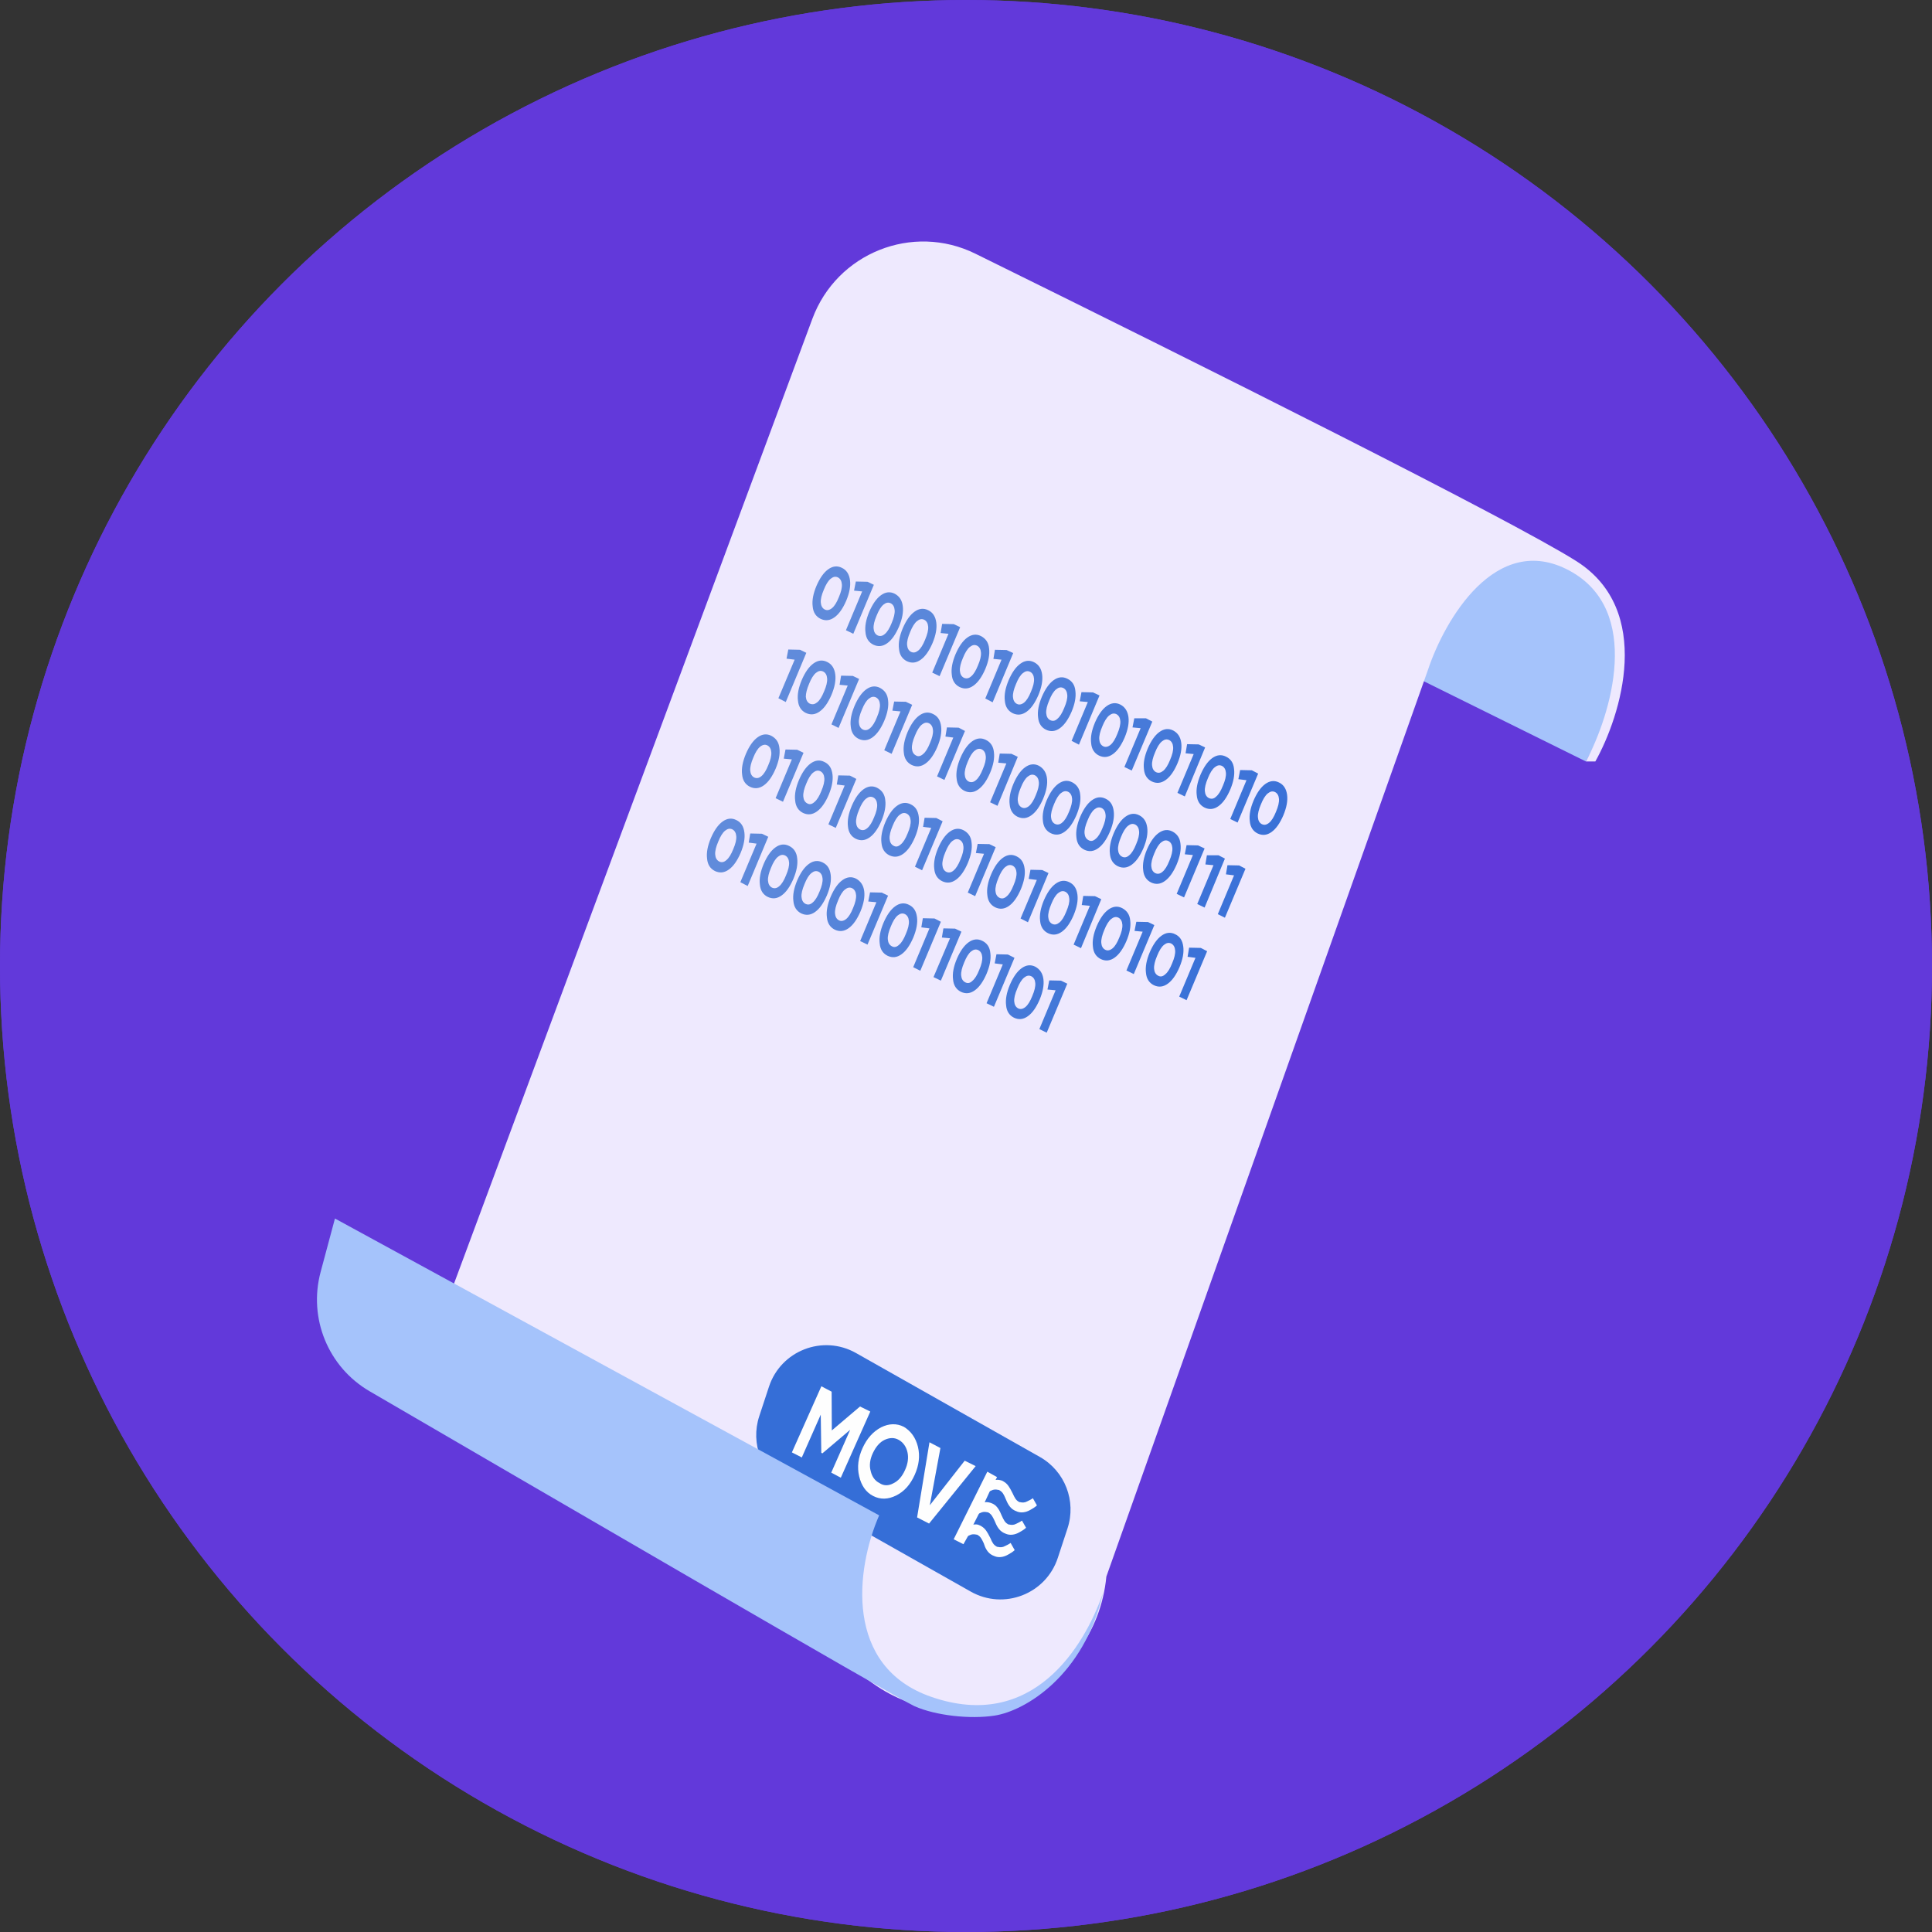 <svg width="128" height="128" viewBox="0 0 128 128" fill="none" xmlns="http://www.w3.org/2000/svg">
<rect x="0" y="0" width="128" height="128" fill="#333333" stroke="none"/>
<circle cx="64" cy="64" r="64" fill="#6239DA"/>
<circle cx="64" cy="64" r="64" fill="#6239DA"/>
<mask id="mask0" mask-type="alpha" maskUnits="userSpaceOnUse" x="0" y="0" width="128" height="128">
<circle cx="64" cy="64" r="64" fill="#6239DA"/>
<circle cx="64" cy="64" r="64" fill="#6239DA"/>
</mask>
<g mask="url(#mask0)">
<path d="M89.93 42.956L105.07 50.448C106.267 48.367 108.285 43.425 106.787 40.303C105.289 37.181 102 36.193 100.544 36.089L89.93 42.956Z" fill="#A5C3FB"/>
<path d="M103.978 37.806C99.108 35.184 95.706 41.084 94.613 44.362L73.299 104.453C72.576 111.999 63.944 115.92 57.786 111.499L53.408 108.355L28.435 89.469L53.822 21.119C55.439 16.765 60.456 14.755 64.622 16.808C79.354 24.066 100.165 34.467 104.446 37.182C109.566 40.429 107.412 47.38 105.695 50.449H105.071C106.735 47.328 108.848 40.429 103.978 37.806Z" fill="#EEE9FE"/>
<path d="M50.946 91.874C51.734 89.477 54.517 88.4 56.714 89.642L68.894 96.527C70.555 97.466 71.322 99.447 70.725 101.26L70.082 103.215C69.293 105.612 66.51 106.689 64.314 105.447L52.133 98.562C50.472 97.623 49.706 95.642 50.302 93.829L50.946 91.874Z" fill="#356ED7"/>
<path d="M61.68 112.414C68.391 114.756 71.825 109.137 73.074 105.547C71.825 111.01 67.923 113.351 65.894 113.663C64.271 113.913 61.992 113.663 60.587 113.039C59.483 112.548 34.932 98.26 24.487 92.174C21.743 90.575 20.42 87.343 21.241 84.276L22.191 80.73L58.246 100.396C56.685 103.986 55.932 110.41 61.68 112.414Z" fill="#A5C3FB"/>
<path d="M55.706 97.901L57.659 93.519L56.979 93.184L55.11 94.77L55.098 92.203L54.418 91.844L52.465 96.225L53.122 96.56L54.377 93.722L54.413 96.245L54.481 96.292L56.326 94.728L55.072 97.566L55.706 97.901Z" fill="#FEFEFE"/>
<path d="M65.961 98.048L66.059 97.863L65.412 97.504L63.184 101.98L63.831 102.307L64.125 101.783C64.147 101.762 64.17 101.741 64.192 101.73C64.201 101.726 64.211 101.723 64.22 101.723C64.378 101.633 64.534 101.637 64.689 101.672C64.721 101.672 64.752 101.673 64.782 101.705C64.968 101.803 65.057 101.993 65.176 102.245C65.263 102.528 65.411 102.875 65.75 103.039C65.757 103.043 65.763 103.046 65.768 103.048C65.774 103.051 65.779 103.053 65.784 103.055C65.799 103.062 65.814 103.067 65.828 103.072C65.851 103.081 65.874 103.089 65.905 103.105C66.152 103.205 66.465 103.181 66.782 103.001C66.94 102.911 67.098 102.821 67.226 102.699L66.956 102.224C66.829 102.315 66.703 102.375 66.576 102.434C66.418 102.524 66.262 102.52 66.107 102.486C66.076 102.485 66.044 102.484 66.014 102.452C65.829 102.354 65.739 102.196 65.621 101.912C65.603 101.879 65.586 101.845 65.568 101.811C65.435 101.549 65.287 101.262 65.015 101.117C64.984 101.085 64.953 101.085 64.891 101.052C64.768 100.987 64.643 100.984 64.486 101.011L64.847 100.302C64.878 100.271 64.91 100.241 64.942 100.241C65.1 100.151 65.256 100.155 65.411 100.19C65.442 100.191 65.474 100.191 65.504 100.223C65.689 100.321 65.778 100.511 65.897 100.763C66.016 101.047 66.164 101.394 66.503 101.558C66.517 101.566 66.53 101.571 66.542 101.576C66.553 101.581 66.563 101.585 66.573 101.588C66.599 101.598 66.624 101.606 66.658 101.624C66.905 101.724 67.218 101.7 67.534 101.52C67.693 101.43 67.851 101.34 67.979 101.218L67.709 100.743C67.582 100.834 67.456 100.893 67.329 100.953C67.171 101.043 67.015 101.039 66.86 101.004C66.828 101.004 66.797 101.003 66.767 100.971C66.582 100.873 66.492 100.684 66.374 100.431C66.255 100.147 66.107 99.8 65.799 99.637C65.768 99.621 65.745 99.612 65.722 99.604C65.698 99.596 65.675 99.587 65.644 99.571C65.52 99.537 65.396 99.502 65.239 99.53L65.568 98.82C65.6 98.789 65.632 98.759 65.663 98.759C65.821 98.669 65.977 98.673 66.133 98.708C66.164 98.709 66.195 98.709 66.226 98.741C66.411 98.839 66.501 98.998 66.619 99.281C66.737 99.565 66.885 99.912 67.225 100.076C67.256 100.093 67.279 100.101 67.302 100.109C67.309 100.112 67.317 100.115 67.325 100.117C67.332 100.12 67.339 100.123 67.347 100.126C67.357 100.131 67.368 100.136 67.379 100.142C67.627 100.242 67.94 100.218 68.256 100.038C68.414 99.948 68.573 99.858 68.7 99.736L68.43 99.261C68.303 99.352 68.177 99.412 68.051 99.471C67.893 99.561 67.737 99.557 67.581 99.522C67.55 99.522 67.519 99.521 67.488 99.489C67.303 99.391 67.214 99.202 67.095 98.949C67.085 98.93 67.075 98.911 67.066 98.892L67.043 98.848C66.909 98.586 66.762 98.299 66.489 98.154C66.47 98.135 66.451 98.127 66.425 98.116C66.409 98.109 66.389 98.101 66.366 98.089C66.242 98.055 66.118 98.021 65.961 98.048Z" fill="#FEFEFE"/>
<path d="M64.64 97.134L61.553 100.94L60.76 100.533L61.58 95.554L62.305 95.937L61.603 99.727L63.914 96.774L64.64 97.134Z" fill="#FEFEFE"/>
<path fill-rule="evenodd" clip-rule="evenodd" d="M60.592 97.733C60.881 97.097 60.964 96.48 60.817 95.858C60.669 95.259 60.358 94.817 59.883 94.531C59.407 94.291 58.902 94.303 58.369 94.567C57.836 94.853 57.436 95.303 57.147 95.938C56.858 96.573 56.776 97.191 56.923 97.813C57.069 98.435 57.381 98.877 57.857 99.117C58.333 99.357 58.837 99.345 59.37 99.081C59.904 98.818 60.303 98.368 60.592 97.733ZM59.958 97.398C59.765 97.829 59.506 98.122 59.182 98.275C58.857 98.451 58.536 98.444 58.266 98.255C57.971 98.111 57.77 97.831 57.687 97.463C57.58 97.094 57.635 96.682 57.828 96.274C58.02 95.865 58.279 95.55 58.603 95.397C58.928 95.244 59.249 95.228 59.543 95.395C59.837 95.562 60.038 95.841 60.121 96.21C60.205 96.578 60.15 96.99 59.958 97.398Z" fill="#FEFEFE"/>
<path d="M57.895 38.745L56.533 41.99L56.045 41.755L57.121 39.183L56.583 39.132L56.701 38.527L57.474 38.544L57.895 38.745Z" fill="url(#paint0_linear)"/>
<path d="M56.314 38.443C56.364 38.83 56.28 39.283 56.062 39.805C55.843 40.309 55.591 40.679 55.288 40.897C54.985 41.116 54.683 41.15 54.363 40.998C54.06 40.847 53.875 40.578 53.842 40.175C53.791 39.788 53.875 39.334 54.094 38.813C54.313 38.309 54.565 37.939 54.868 37.72C55.17 37.502 55.473 37.468 55.776 37.619C56.095 37.77 56.264 38.056 56.314 38.443ZM55.12 40.292C55.288 40.158 55.44 39.906 55.574 39.569C55.725 39.216 55.793 38.947 55.776 38.712C55.759 38.493 55.675 38.342 55.524 38.258C55.355 38.174 55.204 38.208 55.036 38.342C54.868 38.477 54.716 38.729 54.582 39.065C54.43 39.418 54.363 39.704 54.38 39.922C54.397 40.141 54.481 40.292 54.632 40.376C54.784 40.46 54.952 40.427 55.12 40.292Z" fill="url(#paint1_linear)"/>
<path d="M63.613 41.553L62.251 44.797L61.763 44.562L62.839 41.99L62.318 41.94L62.419 41.334L63.192 41.351L63.613 41.553Z" fill="url(#paint2_linear)"/>
<path d="M62.032 41.25C62.082 41.637 61.998 42.091 61.78 42.612C61.561 43.116 61.309 43.486 61.006 43.705C60.703 43.923 60.401 43.957 60.081 43.806C59.778 43.654 59.593 43.385 59.56 42.982C59.509 42.595 59.593 42.141 59.812 41.62C60.031 41.116 60.283 40.746 60.586 40.528C60.888 40.309 61.191 40.275 61.494 40.427C61.813 40.578 61.981 40.864 62.032 41.25ZM60.838 43.1C61.006 42.965 61.157 42.713 61.292 42.377C61.443 42.024 61.511 41.738 61.494 41.519C61.477 41.301 61.393 41.15 61.242 41.065C61.073 40.981 60.922 41.015 60.754 41.15C60.586 41.284 60.434 41.536 60.3 41.872C60.148 42.225 60.081 42.511 60.098 42.73C60.115 42.948 60.199 43.1 60.35 43.184C60.518 43.268 60.67 43.234 60.838 43.1Z" fill="url(#paint3_linear)"/>
<path d="M59.812 40.158C59.862 40.544 59.778 40.998 59.56 41.519C59.341 42.024 59.089 42.394 58.786 42.612C58.483 42.831 58.181 42.864 57.861 42.713C57.559 42.562 57.373 42.293 57.34 41.889C57.289 41.503 57.373 41.049 57.592 40.528C57.811 40.023 58.063 39.653 58.366 39.435C58.668 39.216 58.971 39.183 59.274 39.334C59.593 39.502 59.762 39.771 59.812 40.158ZM58.618 42.007C58.786 41.872 58.938 41.62 59.072 41.284C59.223 40.931 59.291 40.645 59.274 40.427C59.257 40.208 59.173 40.057 59.022 39.973C58.853 39.889 58.702 39.922 58.534 40.057C58.366 40.191 58.214 40.444 58.08 40.78C57.928 41.133 57.861 41.419 57.878 41.637C57.895 41.856 57.979 42.007 58.13 42.091C58.298 42.175 58.467 42.141 58.618 42.007Z" fill="url(#paint4_linear)"/>
<path d="M67.128 43.268L65.765 46.529L65.278 46.277L66.354 43.705L65.816 43.654L65.917 43.049L66.69 43.066L67.128 43.268Z" fill="url(#paint5_linear)"/>
<path d="M65.53 42.965C65.58 43.352 65.496 43.806 65.278 44.327C65.059 44.831 64.807 45.201 64.504 45.419C64.201 45.638 63.899 45.672 63.579 45.52C63.276 45.369 63.091 45.1 63.058 44.697C63.007 44.31 63.091 43.856 63.31 43.335C63.529 42.831 63.781 42.461 64.084 42.242C64.386 42.024 64.689 41.99 64.992 42.141C65.311 42.309 65.496 42.578 65.53 42.965ZM64.336 44.814C64.504 44.68 64.655 44.428 64.79 44.091C64.941 43.738 65.009 43.469 64.992 43.234C64.975 43.016 64.891 42.864 64.74 42.78C64.571 42.696 64.42 42.73 64.252 42.864C64.084 42.999 63.932 43.251 63.798 43.587C63.646 43.94 63.579 44.226 63.596 44.444C63.613 44.663 63.697 44.814 63.848 44.898C64.016 44.982 64.185 44.949 64.336 44.814Z" fill="url(#paint6_linear)"/>
<path d="M72.846 46.075L71.483 49.336L70.996 49.084L72.072 46.512L71.534 46.462L71.651 45.856L72.408 45.873L72.846 46.075Z" fill="url(#paint7_linear)"/>
<path d="M71.248 45.789C71.298 46.176 71.214 46.63 70.996 47.151C70.777 47.655 70.525 48.025 70.222 48.244C69.919 48.462 69.617 48.496 69.297 48.344C68.994 48.193 68.809 47.924 68.776 47.521C68.725 47.134 68.809 46.68 69.028 46.159C69.247 45.655 69.499 45.285 69.802 45.066C70.104 44.848 70.407 44.814 70.71 44.965C71.029 45.117 71.214 45.386 71.248 45.789ZM70.054 47.622C70.222 47.487 70.373 47.235 70.508 46.899C70.659 46.546 70.727 46.277 70.71 46.041C70.693 45.823 70.609 45.672 70.457 45.587C70.289 45.504 70.138 45.537 69.97 45.672C69.802 45.806 69.65 46.058 69.516 46.394C69.364 46.748 69.297 47.033 69.314 47.252C69.331 47.47 69.415 47.622 69.566 47.706C69.734 47.79 69.903 47.773 70.054 47.622Z" fill="url(#paint8_linear)"/>
<path d="M69.045 44.697C69.095 45.083 69.011 45.537 68.793 46.058C68.574 46.563 68.322 46.932 68.019 47.151C67.716 47.37 67.413 47.403 67.094 47.252C66.791 47.1 66.606 46.832 66.573 46.428C66.522 46.041 66.606 45.587 66.825 45.066C67.043 44.562 67.296 44.192 67.599 43.974C67.901 43.755 68.204 43.721 68.507 43.873C68.809 44.024 68.994 44.293 69.045 44.697ZM67.851 46.546C68.019 46.411 68.17 46.159 68.305 45.823C68.456 45.47 68.523 45.201 68.507 44.965C68.49 44.747 68.406 44.596 68.254 44.512C68.086 44.428 67.935 44.461 67.767 44.596C67.599 44.73 67.447 44.982 67.313 45.319C67.161 45.672 67.094 45.957 67.111 46.176C67.128 46.395 67.212 46.546 67.363 46.63C67.514 46.714 67.683 46.68 67.851 46.546Z" fill="url(#paint9_linear)"/>
<path d="M76.344 47.807L74.981 51.051L74.494 50.816L75.57 48.244L75.032 48.193L75.15 47.588H75.923L76.344 47.807Z" fill="url(#paint10_linear)"/>
<path d="M74.763 47.504C74.813 47.891 74.729 48.344 74.51 48.866C74.292 49.37 74.04 49.74 73.737 49.958C73.434 50.177 73.132 50.211 72.812 50.059C72.509 49.908 72.324 49.639 72.291 49.236C72.24 48.849 72.324 48.395 72.543 47.874C72.761 47.37 73.014 47 73.317 46.781C73.619 46.563 73.922 46.529 74.225 46.68C74.527 46.832 74.712 47.117 74.763 47.504ZM73.569 49.353C73.737 49.219 73.888 48.967 74.023 48.63C74.174 48.277 74.241 47.992 74.225 47.773C74.208 47.554 74.124 47.403 73.972 47.319C73.804 47.235 73.653 47.269 73.485 47.403C73.317 47.538 73.165 47.79 73.031 48.126C72.879 48.479 72.812 48.765 72.829 48.983C72.846 49.202 72.93 49.353 73.081 49.437C73.232 49.521 73.4 49.488 73.569 49.353Z" fill="url(#paint11_linear)"/>
<path d="M78.261 49.219C78.311 49.605 78.227 50.059 78.008 50.58C77.79 51.085 77.538 51.455 77.235 51.673C76.932 51.892 76.629 51.925 76.31 51.774C76.007 51.623 75.822 51.354 75.789 50.95C75.738 50.564 75.822 50.11 76.041 49.589C76.26 49.084 76.512 48.714 76.814 48.496C77.117 48.277 77.42 48.244 77.723 48.395C78.042 48.563 78.21 48.832 78.261 49.219ZM77.067 51.068C77.235 50.933 77.386 50.681 77.521 50.345C77.672 49.992 77.74 49.723 77.723 49.488C77.706 49.269 77.622 49.118 77.47 49.034C77.302 48.95 77.151 48.983 76.983 49.118C76.814 49.252 76.663 49.505 76.529 49.841C76.377 50.194 76.31 50.48 76.327 50.698C76.344 50.917 76.428 51.068 76.579 51.152C76.747 51.236 76.899 51.202 77.067 51.068Z" fill="url(#paint12_linear)"/>
<path d="M79.842 49.521L78.496 52.766L78.008 52.53L79.085 49.958L78.547 49.908L78.648 49.303L79.421 49.319L79.842 49.521Z" fill="url(#paint13_linear)"/>
<path d="M83.356 51.253L81.994 54.497L81.507 54.262L82.583 51.69L82.045 51.623L82.162 51.017L82.936 51.034L83.356 51.253Z" fill="url(#paint14_linear)"/>
<path d="M81.759 50.95C81.809 51.337 81.725 51.791 81.507 52.312C81.288 52.816 81.036 53.186 80.733 53.405C80.43 53.623 80.127 53.657 79.808 53.505C79.505 53.354 79.32 53.085 79.287 52.682C79.236 52.295 79.32 51.841 79.539 51.32C79.758 50.816 80.01 50.446 80.312 50.227C80.615 50.009 80.918 49.975 81.221 50.127C81.54 50.278 81.725 50.547 81.759 50.95ZM80.565 52.783C80.733 52.648 80.884 52.396 81.019 52.06C81.17 51.707 81.237 51.438 81.221 51.202C81.204 50.984 81.12 50.833 80.968 50.748C80.8 50.664 80.649 50.698 80.481 50.833C80.312 50.967 80.161 51.219 80.027 51.555C79.875 51.908 79.808 52.194 79.825 52.413C79.842 52.631 79.926 52.783 80.077 52.867C80.245 52.951 80.413 52.934 80.565 52.783Z" fill="url(#paint15_linear)"/>
<path d="M85.274 52.665C85.324 53.052 85.24 53.505 85.021 54.027C84.803 54.531 84.55 54.901 84.248 55.119C83.945 55.338 83.642 55.371 83.323 55.22C83.02 55.069 82.835 54.8 82.802 54.397C82.751 54.01 82.835 53.556 83.054 53.035C83.272 52.531 83.525 52.161 83.827 51.942C84.13 51.724 84.433 51.69 84.736 51.841C85.055 51.992 85.223 52.278 85.274 52.665ZM84.08 54.514C84.248 54.38 84.399 54.127 84.534 53.791C84.685 53.438 84.752 53.153 84.736 52.934C84.719 52.715 84.635 52.564 84.483 52.48C84.315 52.396 84.164 52.43 83.996 52.564C83.827 52.699 83.676 52.951 83.541 53.287C83.39 53.64 83.323 53.926 83.34 54.144C83.356 54.363 83.441 54.514 83.592 54.598C83.76 54.682 83.912 54.649 84.08 54.514Z" fill="url(#paint16_linear)"/>
<path d="M53.421 43.251L52.059 46.512L51.571 46.26L52.648 43.705L52.11 43.638L52.227 43.032L53.001 43.049L53.421 43.251Z" fill="url(#paint17_linear)"/>
<path d="M56.919 44.982L55.557 48.227L55.086 47.992L56.163 45.419L55.624 45.369L55.725 44.764L56.499 44.781L56.919 44.982Z" fill="url(#paint18_linear)"/>
<path d="M55.339 44.68C55.389 45.066 55.305 45.52 55.086 46.041C54.868 46.546 54.615 46.916 54.313 47.134C54.01 47.353 53.707 47.386 53.388 47.235C53.085 47.084 52.9 46.815 52.866 46.411C52.816 46.025 52.9 45.571 53.119 45.05C53.337 44.545 53.59 44.175 53.892 43.957C54.195 43.738 54.498 43.705 54.8 43.856C55.12 44.007 55.288 44.293 55.339 44.68ZM54.145 46.529C54.313 46.394 54.464 46.142 54.599 45.806C54.75 45.453 54.817 45.184 54.8 44.949C54.784 44.73 54.7 44.579 54.548 44.495C54.38 44.411 54.229 44.444 54.06 44.579C53.892 44.713 53.741 44.965 53.606 45.302C53.455 45.655 53.388 45.941 53.388 46.159C53.405 46.378 53.489 46.529 53.64 46.613C53.825 46.697 53.976 46.663 54.145 46.529Z" fill="url(#paint19_linear)"/>
<path d="M60.434 46.697L59.072 49.942L58.584 49.706L59.661 47.134L59.123 47.084L59.24 46.479L60.014 46.495L60.434 46.697Z" fill="url(#paint20_linear)"/>
<path d="M58.837 46.395C58.887 46.781 58.803 47.235 58.584 47.756C58.366 48.261 58.114 48.63 57.811 48.849C57.508 49.067 57.205 49.101 56.886 48.95C56.583 48.798 56.398 48.529 56.364 48.126C56.314 47.739 56.398 47.285 56.617 46.764C56.835 46.26 57.088 45.89 57.39 45.672C57.693 45.453 57.996 45.419 58.298 45.571C58.618 45.739 58.803 46.008 58.837 46.395ZM57.643 48.244C57.811 48.109 57.962 47.857 58.097 47.521C58.248 47.168 58.315 46.882 58.298 46.663C58.282 46.445 58.197 46.294 58.046 46.209C57.878 46.126 57.727 46.159 57.559 46.294C57.39 46.428 57.239 46.68 57.104 47.017C56.953 47.37 56.886 47.655 56.903 47.874C56.919 48.092 57.004 48.244 57.155 48.328C57.323 48.412 57.491 48.378 57.643 48.244Z" fill="url(#paint21_linear)"/>
<path d="M63.932 48.429L62.57 51.673L62.082 51.438L63.159 48.866L62.637 48.798L62.738 48.193L63.512 48.21L63.932 48.429Z" fill="url(#paint22_linear)"/>
<path d="M62.352 48.126C62.402 48.513 62.318 48.967 62.099 49.488C61.881 49.992 61.628 50.362 61.326 50.58C61.023 50.799 60.72 50.833 60.401 50.681C60.098 50.53 59.913 50.261 59.879 49.858C59.829 49.471 59.913 49.017 60.132 48.496C60.35 47.992 60.602 47.622 60.905 47.403C61.208 47.185 61.511 47.151 61.813 47.302C62.133 47.454 62.301 47.723 62.352 48.126ZM61.157 49.958C61.326 49.824 61.477 49.572 61.611 49.236C61.763 48.883 61.83 48.614 61.813 48.378C61.797 48.16 61.712 48.008 61.561 47.924C61.393 47.84 61.242 47.874 61.073 48.008C60.905 48.143 60.754 48.395 60.619 48.731C60.468 49.084 60.401 49.37 60.417 49.589C60.434 49.807 60.518 49.958 60.67 50.042C60.821 50.143 60.989 50.11 61.157 49.958Z" fill="url(#paint23_linear)"/>
<path d="M67.43 50.143L66.085 53.388L65.597 53.153L66.674 50.58L66.135 50.53L66.236 49.925L67.01 49.942L67.43 50.143Z" fill="url(#paint24_linear)"/>
<path d="M65.85 49.841C65.9 50.227 65.816 50.681 65.597 51.202C65.379 51.707 65.126 52.077 64.824 52.295C64.521 52.514 64.218 52.547 63.899 52.396C63.596 52.245 63.411 51.976 63.377 51.572C63.327 51.185 63.411 50.732 63.63 50.211C63.848 49.706 64.1 49.336 64.403 49.118C64.706 48.899 65.009 48.866 65.311 49.017C65.631 49.168 65.816 49.454 65.85 49.841ZM64.656 51.69C64.824 51.555 64.975 51.303 65.109 50.967C65.261 50.614 65.328 50.345 65.311 50.11C65.294 49.891 65.21 49.74 65.059 49.656C64.891 49.572 64.74 49.605 64.571 49.74C64.403 49.874 64.252 50.126 64.117 50.463C63.966 50.816 63.899 51.102 63.916 51.32C63.932 51.539 64.016 51.69 64.168 51.774C64.336 51.858 64.504 51.824 64.656 51.69Z" fill="url(#paint25_linear)"/>
<path d="M71.567 52.648C71.618 53.035 71.534 53.489 71.315 54.01C71.097 54.514 70.844 54.884 70.542 55.102C70.239 55.321 69.936 55.355 69.617 55.203C69.314 55.052 69.129 54.783 69.095 54.38C69.045 53.993 69.129 53.539 69.347 53.018C69.566 52.514 69.818 52.144 70.121 51.925C70.424 51.707 70.727 51.673 71.029 51.824C71.349 51.992 71.534 52.261 71.567 52.648ZM70.373 54.497C70.542 54.363 70.693 54.111 70.828 53.774C70.979 53.421 71.046 53.136 71.029 52.917C71.013 52.699 70.928 52.547 70.777 52.463C70.609 52.379 70.457 52.413 70.289 52.547C70.121 52.682 69.97 52.934 69.835 53.27C69.684 53.623 69.617 53.909 69.633 54.127C69.65 54.346 69.734 54.497 69.886 54.581C70.054 54.665 70.222 54.632 70.373 54.497Z" fill="url(#paint26_linear)"/>
<path d="M73.787 53.741C73.838 54.127 73.754 54.581 73.535 55.102C73.317 55.607 73.064 55.977 72.761 56.195C72.459 56.414 72.156 56.447 71.837 56.296C71.534 56.145 71.349 55.876 71.315 55.472C71.265 55.086 71.349 54.632 71.567 54.111C71.786 53.606 72.038 53.236 72.341 53.018C72.644 52.799 72.947 52.766 73.249 52.917C73.569 53.068 73.737 53.337 73.787 53.741ZM72.593 55.573C72.761 55.439 72.913 55.186 73.047 54.85C73.199 54.497 73.266 54.211 73.249 53.993C73.232 53.774 73.148 53.623 72.997 53.539C72.829 53.455 72.677 53.489 72.509 53.623C72.341 53.758 72.19 54.01 72.055 54.346C71.904 54.699 71.837 54.985 71.853 55.203C71.87 55.422 71.954 55.573 72.106 55.657C72.274 55.758 72.425 55.724 72.593 55.573Z" fill="url(#paint27_linear)"/>
<path d="M76.007 54.834C76.058 55.22 75.974 55.674 75.755 56.195C75.536 56.7 75.284 57.069 74.981 57.288C74.679 57.506 74.376 57.54 74.056 57.389C73.754 57.237 73.569 56.968 73.535 56.565C73.485 56.178 73.569 55.724 73.787 55.203C74.006 54.699 74.258 54.329 74.561 54.111C74.864 53.892 75.166 53.858 75.469 54.01C75.772 54.161 75.957 54.43 76.007 54.834ZM74.813 56.666C74.981 56.531 75.133 56.279 75.267 55.943C75.419 55.59 75.486 55.304 75.469 55.086C75.452 54.867 75.368 54.716 75.217 54.632C75.049 54.548 74.897 54.581 74.729 54.716C74.561 54.85 74.41 55.102 74.275 55.439C74.124 55.792 74.056 56.078 74.073 56.296C74.09 56.515 74.174 56.666 74.326 56.75C74.477 56.834 74.645 56.817 74.813 56.666Z" fill="url(#paint28_linear)"/>
<path d="M69.364 51.555C69.415 51.942 69.331 52.396 69.112 52.917C68.894 53.421 68.641 53.791 68.338 54.01C68.036 54.228 67.733 54.262 67.413 54.111C67.111 53.959 66.926 53.69 66.892 53.287C66.842 52.9 66.926 52.446 67.144 51.925C67.363 51.421 67.615 51.051 67.918 50.833C68.221 50.614 68.523 50.58 68.826 50.732C69.129 50.9 69.314 51.169 69.364 51.555ZM68.17 53.405C68.338 53.27 68.49 53.018 68.624 52.682C68.776 52.329 68.843 52.043 68.826 51.824C68.809 51.606 68.725 51.455 68.574 51.37C68.406 51.286 68.254 51.32 68.086 51.455C67.918 51.589 67.767 51.841 67.632 52.177C67.481 52.53 67.413 52.816 67.43 53.035C67.447 53.253 67.531 53.405 67.683 53.489C67.834 53.573 68.002 53.539 68.17 53.405Z" fill="url(#paint29_linear)"/>
<path d="M79.808 56.212L78.446 59.456L77.958 59.221L79.034 56.649L78.496 56.599L78.614 55.993L79.371 56.01L79.808 56.212Z" fill="url(#paint30_linear)"/>
<path d="M78.21 55.91C78.261 56.296 78.177 56.75 77.958 57.271C77.74 57.776 77.487 58.145 77.184 58.364C76.882 58.582 76.579 58.616 76.26 58.465C75.957 58.313 75.772 58.044 75.738 57.641C75.688 57.254 75.772 56.8 75.99 56.279C76.209 55.775 76.461 55.405 76.764 55.187C77.067 54.968 77.37 54.934 77.672 55.086C77.992 55.254 78.177 55.523 78.21 55.91ZM77.016 57.759C77.184 57.624 77.336 57.372 77.47 57.036C77.622 56.683 77.689 56.397 77.672 56.178C77.655 55.96 77.571 55.809 77.42 55.725C77.252 55.641 77.1 55.674 76.932 55.809C76.764 55.943 76.613 56.195 76.478 56.532C76.327 56.885 76.26 57.17 76.276 57.389C76.293 57.607 76.377 57.759 76.529 57.843C76.697 57.927 76.865 57.893 77.016 57.759Z" fill="url(#paint31_linear)"/>
<path d="M81.153 56.885L79.808 60.129L79.32 59.894L80.397 57.322L79.859 57.271L79.959 56.666H80.733L81.153 56.885Z" fill="url(#paint32_linear)"/>
<path d="M82.516 57.557L81.153 60.801L80.683 60.566L81.759 57.994L81.221 57.927L81.322 57.322L82.095 57.338L82.516 57.557Z" fill="url(#paint33_linear)"/>
<path d="M51.639 49.572C51.689 49.958 51.605 50.412 51.386 50.933C51.168 51.438 50.916 51.808 50.613 52.026C50.31 52.245 50.007 52.278 49.688 52.127C49.385 51.976 49.2 51.707 49.166 51.303C49.116 50.917 49.2 50.463 49.419 49.942C49.637 49.437 49.89 49.067 50.192 48.849C50.495 48.63 50.798 48.597 51.101 48.748C51.42 48.916 51.605 49.185 51.639 49.572ZM50.445 51.421C50.613 51.286 50.764 51.034 50.899 50.698C51.05 50.345 51.117 50.076 51.101 49.841C51.084 49.622 51 49.471 50.848 49.387C50.697 49.303 50.529 49.336 50.361 49.471C50.192 49.605 50.041 49.858 49.907 50.194C49.755 50.547 49.688 50.833 49.705 51.051C49.721 51.27 49.806 51.421 49.957 51.505C50.125 51.589 50.293 51.555 50.445 51.421Z" fill="url(#paint34_linear)"/>
<path d="M53.236 49.874L51.874 53.119L51.386 52.883L52.463 50.312L51.925 50.261L52.042 49.656L52.816 49.673L53.236 49.874Z" fill="url(#paint35_linear)"/>
<path d="M55.154 51.303C55.204 51.69 55.12 52.144 54.901 52.665C54.683 53.169 54.43 53.539 54.128 53.758C53.825 53.976 53.522 54.01 53.203 53.859C52.9 53.707 52.715 53.438 52.681 53.035C52.631 52.648 52.715 52.194 52.934 51.673C53.152 51.169 53.405 50.799 53.707 50.581C54.01 50.362 54.313 50.328 54.615 50.48C54.935 50.631 55.103 50.9 55.154 51.303ZM53.959 53.136C54.128 53.001 54.279 52.749 54.414 52.413C54.565 52.06 54.632 51.774 54.615 51.556C54.599 51.337 54.514 51.186 54.363 51.102C54.195 51.017 54.044 51.051 53.875 51.186C53.707 51.32 53.556 51.572 53.421 51.908C53.27 52.261 53.203 52.547 53.22 52.766C53.236 52.984 53.321 53.136 53.472 53.22C53.64 53.321 53.791 53.287 53.959 53.136Z" fill="url(#paint36_linear)"/>
<path d="M56.734 51.606L55.372 54.85L54.885 54.615L55.961 52.043L55.44 51.976L55.54 51.371L56.314 51.387L56.734 51.606Z" fill="url(#paint37_linear)"/>
<path d="M60.871 54.111C60.922 54.497 60.838 54.951 60.619 55.472C60.401 55.977 60.148 56.346 59.846 56.565C59.543 56.783 59.24 56.817 58.921 56.666C58.618 56.515 58.433 56.246 58.399 55.842C58.349 55.456 58.433 55.002 58.652 54.48C58.87 53.976 59.123 53.606 59.425 53.388C59.728 53.169 60.031 53.136 60.333 53.287C60.653 53.438 60.821 53.707 60.871 54.111ZM59.678 55.943C59.846 55.809 59.997 55.556 60.132 55.22C60.283 54.867 60.35 54.598 60.333 54.363C60.316 54.144 60.233 53.993 60.081 53.909C59.913 53.825 59.762 53.858 59.593 53.993C59.425 54.127 59.274 54.38 59.139 54.716C58.988 55.069 58.921 55.355 58.938 55.573C58.954 55.792 59.038 55.943 59.19 56.027C59.358 56.128 59.509 56.094 59.678 55.943Z" fill="url(#paint38_linear)"/>
<path d="M62.452 54.413L61.09 57.658L60.619 57.422L61.696 54.85L61.157 54.783L61.258 54.178L62.032 54.195L62.452 54.413Z" fill="url(#paint39_linear)"/>
<path d="M58.652 53.018C58.702 53.405 58.618 53.858 58.399 54.38C58.181 54.884 57.928 55.254 57.626 55.472C57.323 55.691 57.02 55.724 56.701 55.573C56.398 55.422 56.213 55.153 56.179 54.749C56.129 54.363 56.213 53.909 56.432 53.388C56.65 52.883 56.903 52.514 57.205 52.295C57.508 52.077 57.811 52.043 58.113 52.194C58.433 52.362 58.618 52.631 58.652 53.018ZM57.458 54.867C57.626 54.733 57.777 54.48 57.912 54.144C58.063 53.791 58.13 53.522 58.113 53.287C58.097 53.068 58.013 52.917 57.861 52.833C57.693 52.749 57.542 52.783 57.373 52.917C57.205 53.051 57.054 53.304 56.919 53.64C56.768 53.993 56.701 54.279 56.718 54.497C56.734 54.716 56.819 54.867 56.97 54.951C57.138 55.035 57.306 55.002 57.458 54.867Z" fill="url(#paint40_linear)"/>
<path d="M65.967 56.128L64.605 59.373L64.117 59.137L65.194 56.565L64.656 56.515L64.773 55.91L65.547 55.926L65.967 56.128Z" fill="url(#paint41_linear)"/>
<path d="M64.37 55.825C64.42 56.212 64.336 56.666 64.117 57.187C63.899 57.691 63.646 58.061 63.344 58.28C63.041 58.498 62.738 58.532 62.419 58.381C62.116 58.229 61.931 57.96 61.897 57.557C61.847 57.17 61.931 56.716 62.15 56.195C62.368 55.691 62.62 55.321 62.923 55.102C63.226 54.884 63.529 54.85 63.831 55.002C64.151 55.17 64.336 55.439 64.37 55.825ZM63.175 57.675C63.344 57.54 63.495 57.288 63.63 56.952C63.781 56.599 63.848 56.33 63.831 56.094C63.815 55.876 63.73 55.724 63.579 55.64C63.411 55.556 63.26 55.59 63.091 55.724C62.923 55.859 62.772 56.111 62.637 56.447C62.486 56.8 62.419 57.086 62.435 57.305C62.452 57.523 62.536 57.675 62.688 57.759C62.856 57.843 63.024 57.809 63.175 57.675Z" fill="url(#paint42_linear)"/>
<path d="M69.465 57.843L68.103 61.104L67.615 60.852L68.692 58.297L68.153 58.229L68.271 57.624L69.045 57.641L69.465 57.843Z" fill="url(#paint43_linear)"/>
<path d="M67.884 57.557C67.935 57.944 67.851 58.398 67.632 58.919C67.413 59.423 67.161 59.793 66.859 60.011C66.556 60.23 66.253 60.264 65.934 60.112C65.631 59.961 65.446 59.692 65.412 59.288C65.362 58.902 65.446 58.448 65.665 57.927C65.883 57.422 66.135 57.053 66.438 56.834C66.741 56.615 67.043 56.582 67.346 56.733C67.666 56.885 67.834 57.154 67.884 57.557ZM66.69 59.389C66.859 59.255 67.01 59.003 67.144 58.666C67.296 58.313 67.363 58.028 67.346 57.809C67.329 57.591 67.245 57.439 67.094 57.355C66.926 57.271 66.775 57.305 66.606 57.439C66.438 57.574 66.287 57.826 66.152 58.162C66.001 58.515 65.934 58.801 65.95 59.02C65.967 59.238 66.051 59.389 66.203 59.473C66.354 59.557 66.522 59.541 66.69 59.389Z" fill="url(#paint44_linear)"/>
<path d="M72.963 59.574L71.618 62.819L71.13 62.583L72.207 60.011L71.668 59.961L71.769 59.356L72.543 59.373L72.963 59.574Z" fill="url(#paint45_linear)"/>
<path d="M71.382 59.272C71.433 59.658 71.349 60.112 71.13 60.633C70.912 61.138 70.659 61.508 70.357 61.726C70.054 61.945 69.751 61.978 69.432 61.827C69.129 61.676 68.944 61.407 68.91 61.003C68.86 60.617 68.944 60.163 69.162 59.642C69.381 59.137 69.633 58.767 69.936 58.549C70.239 58.33 70.542 58.297 70.844 58.448C71.164 58.599 71.332 58.885 71.382 59.272ZM70.188 61.121C70.357 60.986 70.508 60.734 70.642 60.398C70.794 60.045 70.861 59.776 70.844 59.541C70.828 59.322 70.743 59.171 70.592 59.087C70.424 59.003 70.272 59.036 70.104 59.171C69.936 59.305 69.785 59.557 69.65 59.894C69.499 60.247 69.432 60.532 69.448 60.751C69.465 60.97 69.549 61.121 69.701 61.205C69.869 61.289 70.02 61.255 70.188 61.121Z" fill="url(#paint46_linear)"/>
<path d="M74.88 60.986C74.931 61.373 74.847 61.827 74.628 62.348C74.41 62.852 74.157 63.222 73.855 63.441C73.552 63.659 73.249 63.693 72.93 63.541C72.627 63.39 72.442 63.121 72.408 62.718C72.358 62.331 72.442 61.877 72.661 61.356C72.879 60.852 73.132 60.482 73.434 60.263C73.737 60.045 74.04 60.011 74.342 60.163C74.662 60.331 74.847 60.6 74.88 60.986ZM73.703 62.836C73.871 62.701 74.023 62.449 74.157 62.113C74.309 61.76 74.376 61.491 74.359 61.255C74.342 61.037 74.258 60.885 74.107 60.801C73.939 60.717 73.787 60.751 73.619 60.885C73.451 61.02 73.3 61.272 73.165 61.608C73.014 61.961 72.947 62.247 72.963 62.466C72.98 62.684 73.064 62.836 73.216 62.919C73.367 63.004 73.535 62.97 73.703 62.836Z" fill="url(#paint47_linear)"/>
<path d="M76.478 61.289L75.116 64.534L74.628 64.298L75.705 61.726L75.166 61.676L75.284 61.07L76.058 61.087L76.478 61.289Z" fill="url(#paint48_linear)"/>
<path d="M78.395 62.718C78.446 63.105 78.362 63.558 78.143 64.08C77.924 64.584 77.672 64.954 77.37 65.172C77.067 65.391 76.764 65.424 76.445 65.273C76.142 65.122 75.957 64.853 75.923 64.449C75.873 64.063 75.957 63.609 76.175 63.088C76.394 62.583 76.646 62.214 76.949 61.995C77.252 61.776 77.555 61.743 77.857 61.894C78.177 62.045 78.345 62.314 78.395 62.718ZM77.201 64.55C77.37 64.416 77.521 64.164 77.655 63.827C77.807 63.474 77.874 63.189 77.857 62.97C77.84 62.752 77.756 62.6 77.605 62.516C77.437 62.432 77.285 62.466 77.117 62.6C76.949 62.735 76.798 62.987 76.663 63.323C76.512 63.676 76.445 63.962 76.461 64.18C76.478 64.399 76.562 64.55 76.714 64.634C76.882 64.735 77.033 64.702 77.201 64.55Z" fill="url(#paint49_linear)"/>
<path d="M79.976 63.02L78.614 66.265L78.126 66.029L79.203 63.458L78.681 63.39L78.782 62.785L79.556 62.802L79.976 63.02Z" fill="url(#paint50_linear)"/>
<path d="M49.318 55.153C49.368 55.54 49.284 55.993 49.066 56.515C48.847 57.019 48.595 57.389 48.292 57.607C47.989 57.826 47.687 57.859 47.367 57.708C47.064 57.557 46.879 57.288 46.846 56.885C46.795 56.498 46.879 56.044 47.098 55.523C47.317 55.019 47.569 54.649 47.872 54.43C48.174 54.212 48.477 54.178 48.78 54.329C49.099 54.48 49.267 54.749 49.318 55.153ZM48.124 56.985C48.292 56.851 48.443 56.599 48.578 56.263C48.729 55.91 48.797 55.641 48.78 55.405C48.763 55.187 48.679 55.035 48.528 54.951C48.359 54.867 48.208 54.901 48.04 55.035C47.872 55.17 47.72 55.422 47.586 55.758C47.434 56.111 47.367 56.397 47.384 56.615C47.401 56.834 47.485 56.985 47.636 57.069C47.788 57.154 47.956 57.137 48.124 56.985Z" fill="url(#paint51_linear)"/>
<path d="M50.899 55.439L49.536 58.7L49.049 58.448L50.125 55.893L49.604 55.825L49.705 55.22L50.478 55.237L50.899 55.439Z" fill="url(#paint52_linear)"/>
<path d="M52.816 56.868C52.866 57.254 52.782 57.708 52.564 58.229C52.345 58.734 52.093 59.104 51.79 59.322C51.487 59.541 51.185 59.574 50.865 59.423C50.562 59.272 50.377 59.003 50.344 58.599C50.293 58.213 50.377 57.759 50.596 57.237C50.815 56.733 51.067 56.363 51.37 56.145C51.672 55.926 51.975 55.893 52.278 56.044C52.597 56.195 52.782 56.481 52.816 56.868ZM51.622 58.717C51.79 58.582 51.941 58.33 52.076 57.994C52.227 57.641 52.295 57.355 52.278 57.137C52.261 56.918 52.177 56.767 52.026 56.683C51.857 56.599 51.706 56.632 51.538 56.767C51.37 56.901 51.218 57.154 51.084 57.49C50.932 57.843 50.865 58.129 50.882 58.347C50.899 58.566 50.983 58.717 51.134 58.801C51.302 58.885 51.471 58.851 51.622 58.717Z" fill="url(#paint53_linear)"/>
<path d="M57.256 59.036C57.306 59.423 57.222 59.877 57.004 60.398C56.785 60.902 56.533 61.272 56.23 61.491C55.927 61.709 55.624 61.743 55.305 61.592C55.002 61.44 54.817 61.171 54.784 60.768C54.733 60.381 54.817 59.927 55.036 59.406C55.255 58.902 55.507 58.532 55.809 58.313C56.112 58.095 56.415 58.061 56.718 58.213C57.02 58.381 57.205 58.65 57.256 59.036ZM56.062 60.886C56.23 60.751 56.381 60.499 56.516 60.163C56.667 59.81 56.734 59.524 56.718 59.305C56.701 59.087 56.617 58.935 56.465 58.851C56.297 58.767 56.146 58.801 55.978 58.935C55.809 59.07 55.658 59.322 55.524 59.658C55.372 60.011 55.305 60.297 55.322 60.516C55.339 60.734 55.423 60.886 55.574 60.97C55.725 61.054 55.894 61.02 56.062 60.886Z" fill="url(#paint54_linear)"/>
<path d="M58.837 59.339L57.474 62.583L56.987 62.348L58.063 59.776L57.525 59.726L57.643 59.12L58.416 59.137L58.837 59.339Z" fill="url(#paint55_linear)"/>
<path d="M55.036 57.96C55.086 58.347 55.002 58.801 54.784 59.322C54.565 59.826 54.313 60.196 54.01 60.415C53.707 60.633 53.405 60.667 53.085 60.516C52.782 60.364 52.597 60.095 52.564 59.692C52.513 59.305 52.597 58.851 52.816 58.33C53.035 57.826 53.287 57.456 53.59 57.237C53.892 57.019 54.195 56.985 54.498 57.137C54.817 57.288 54.985 57.557 55.036 57.96ZM53.842 59.793C54.01 59.658 54.161 59.406 54.296 59.07C54.447 58.717 54.514 58.431 54.498 58.212C54.481 57.994 54.397 57.843 54.245 57.759C54.077 57.675 53.926 57.708 53.758 57.843C53.59 57.977 53.438 58.229 53.304 58.566C53.152 58.919 53.085 59.204 53.102 59.423C53.119 59.642 53.203 59.793 53.354 59.877C53.522 59.961 53.674 59.944 53.842 59.793Z" fill="url(#paint56_linear)"/>
<path d="M62.335 61.07L60.972 64.315L60.502 64.079L61.578 61.508L61.04 61.44L61.141 60.835L61.914 60.852L62.335 61.07Z" fill="url(#paint57_linear)"/>
<path d="M60.754 60.768C60.804 61.154 60.72 61.608 60.502 62.13C60.283 62.634 60.031 63.004 59.728 63.222C59.425 63.441 59.123 63.474 58.803 63.323C58.5 63.172 58.315 62.903 58.282 62.499C58.231 62.113 58.315 61.659 58.534 61.138C58.752 60.633 59.005 60.264 59.307 60.045C59.61 59.826 59.913 59.793 60.216 59.944C60.535 60.095 60.703 60.364 60.754 60.768ZM59.56 62.6C59.728 62.466 59.879 62.214 60.014 61.877C60.165 61.524 60.233 61.255 60.216 61.02C60.199 60.801 60.115 60.65 59.963 60.566C59.795 60.482 59.644 60.516 59.476 60.65C59.307 60.785 59.156 61.037 59.022 61.373C58.87 61.726 58.803 62.012 58.82 62.23C58.837 62.449 58.921 62.6 59.072 62.684C59.24 62.785 59.392 62.752 59.56 62.6Z" fill="url(#paint58_linear)"/>
<path d="M63.697 61.726L62.335 64.971L61.847 64.735L62.94 62.163L62.402 62.113L62.503 61.507L63.276 61.524L63.697 61.726Z" fill="url(#paint59_linear)"/>
<path d="M67.212 63.458L65.85 66.702L65.362 66.467L66.438 63.895L65.9 63.827L66.018 63.222L66.775 63.239L67.212 63.458Z" fill="url(#paint60_linear)"/>
<path d="M65.614 63.155C65.665 63.542 65.58 63.995 65.362 64.517C65.143 65.021 64.891 65.391 64.588 65.609C64.285 65.828 63.983 65.862 63.663 65.71C63.361 65.559 63.175 65.29 63.142 64.886C63.091 64.5 63.175 64.046 63.394 63.525C63.613 63.02 63.865 62.651 64.168 62.432C64.47 62.214 64.773 62.18 65.076 62.331C65.395 62.483 65.58 62.752 65.614 63.155ZM64.42 64.987C64.588 64.853 64.74 64.601 64.874 64.264C65.025 63.911 65.093 63.642 65.076 63.407C65.059 63.188 64.975 63.037 64.824 62.953C64.655 62.869 64.504 62.903 64.336 63.037C64.168 63.172 64.016 63.424 63.882 63.76C63.73 64.113 63.663 64.399 63.68 64.618C63.697 64.836 63.781 64.987 63.932 65.071C64.1 65.172 64.269 65.139 64.42 64.987Z" fill="url(#paint61_linear)"/>
<path d="M70.71 65.172L69.347 68.417L68.86 68.181L69.936 65.609L69.398 65.559L69.516 64.954L70.289 64.97L70.71 65.172Z" fill="url(#paint62_linear)"/>
<path d="M69.129 64.87C69.179 65.256 69.095 65.71 68.877 66.231C68.658 66.736 68.406 67.106 68.103 67.324C67.8 67.543 67.498 67.576 67.178 67.425C66.875 67.274 66.69 67.005 66.657 66.601C66.606 66.215 66.69 65.761 66.909 65.24C67.128 64.735 67.38 64.365 67.683 64.147C67.985 63.928 68.288 63.895 68.591 64.046C68.894 64.214 69.079 64.483 69.129 64.87ZM67.935 66.719C68.103 66.584 68.254 66.332 68.389 65.996C68.54 65.643 68.608 65.357 68.591 65.139C68.574 64.92 68.49 64.769 68.338 64.685C68.17 64.601 68.019 64.634 67.851 64.769C67.683 64.903 67.531 65.155 67.397 65.492C67.245 65.845 67.178 66.13 67.195 66.349C67.212 66.568 67.296 66.719 67.447 66.803C67.599 66.887 67.767 66.853 67.935 66.719Z" fill="url(#paint63_linear)"/>
</g>
<defs>
<linearGradient id="paint0_linear" x1="52.246" y1="47.556" x2="84.611" y2="63.806" gradientUnits="userSpaceOnUse">
<stop stop-color="#608BDB"/>
<stop offset="1" stop-color="#356ED7"/>
</linearGradient>
<linearGradient id="paint1_linear" x1="52.246" y1="47.556" x2="84.611" y2="63.806" gradientUnits="userSpaceOnUse">
<stop stop-color="#608BDB"/>
<stop offset="1" stop-color="#356ED7"/>
</linearGradient>
<linearGradient id="paint2_linear" x1="52.246" y1="47.556" x2="84.611" y2="63.806" gradientUnits="userSpaceOnUse">
<stop stop-color="#608BDB"/>
<stop offset="1" stop-color="#356ED7"/>
</linearGradient>
<linearGradient id="paint3_linear" x1="52.246" y1="47.556" x2="84.611" y2="63.806" gradientUnits="userSpaceOnUse">
<stop stop-color="#608BDB"/>
<stop offset="1" stop-color="#356ED7"/>
</linearGradient>
<linearGradient id="paint4_linear" x1="52.246" y1="47.556" x2="84.611" y2="63.806" gradientUnits="userSpaceOnUse">
<stop stop-color="#608BDB"/>
<stop offset="1" stop-color="#356ED7"/>
</linearGradient>
<linearGradient id="paint5_linear" x1="52.246" y1="47.556" x2="84.611" y2="63.806" gradientUnits="userSpaceOnUse">
<stop stop-color="#608BDB"/>
<stop offset="1" stop-color="#356ED7"/>
</linearGradient>
<linearGradient id="paint6_linear" x1="52.246" y1="47.556" x2="84.611" y2="63.806" gradientUnits="userSpaceOnUse">
<stop stop-color="#608BDB"/>
<stop offset="1" stop-color="#356ED7"/>
</linearGradient>
<linearGradient id="paint7_linear" x1="52.246" y1="47.556" x2="84.611" y2="63.806" gradientUnits="userSpaceOnUse">
<stop stop-color="#608BDB"/>
<stop offset="1" stop-color="#356ED7"/>
</linearGradient>
<linearGradient id="paint8_linear" x1="52.246" y1="47.556" x2="84.611" y2="63.806" gradientUnits="userSpaceOnUse">
<stop stop-color="#608BDB"/>
<stop offset="1" stop-color="#356ED7"/>
</linearGradient>
<linearGradient id="paint9_linear" x1="52.246" y1="47.556" x2="84.611" y2="63.806" gradientUnits="userSpaceOnUse">
<stop stop-color="#608BDB"/>
<stop offset="1" stop-color="#356ED7"/>
</linearGradient>
<linearGradient id="paint10_linear" x1="52.246" y1="47.556" x2="84.611" y2="63.806" gradientUnits="userSpaceOnUse">
<stop stop-color="#608BDB"/>
<stop offset="1" stop-color="#356ED7"/>
</linearGradient>
<linearGradient id="paint11_linear" x1="52.246" y1="47.556" x2="84.611" y2="63.806" gradientUnits="userSpaceOnUse">
<stop stop-color="#608BDB"/>
<stop offset="1" stop-color="#356ED7"/>
</linearGradient>
<linearGradient id="paint12_linear" x1="52.246" y1="47.556" x2="84.611" y2="63.806" gradientUnits="userSpaceOnUse">
<stop stop-color="#608BDB"/>
<stop offset="1" stop-color="#356ED7"/>
</linearGradient>
<linearGradient id="paint13_linear" x1="52.246" y1="47.556" x2="84.611" y2="63.806" gradientUnits="userSpaceOnUse">
<stop stop-color="#608BDB"/>
<stop offset="1" stop-color="#356ED7"/>
</linearGradient>
<linearGradient id="paint14_linear" x1="52.246" y1="47.556" x2="84.611" y2="63.806" gradientUnits="userSpaceOnUse">
<stop stop-color="#608BDB"/>
<stop offset="1" stop-color="#356ED7"/>
</linearGradient>
<linearGradient id="paint15_linear" x1="52.246" y1="47.556" x2="84.611" y2="63.806" gradientUnits="userSpaceOnUse">
<stop stop-color="#608BDB"/>
<stop offset="1" stop-color="#356ED7"/>
</linearGradient>
<linearGradient id="paint16_linear" x1="52.246" y1="47.556" x2="84.611" y2="63.806" gradientUnits="userSpaceOnUse">
<stop stop-color="#608BDB"/>
<stop offset="1" stop-color="#356ED7"/>
</linearGradient>
<linearGradient id="paint17_linear" x1="52.246" y1="47.556" x2="84.611" y2="63.806" gradientUnits="userSpaceOnUse">
<stop stop-color="#608BDB"/>
<stop offset="1" stop-color="#356ED7"/>
</linearGradient>
<linearGradient id="paint18_linear" x1="52.246" y1="47.556" x2="84.611" y2="63.806" gradientUnits="userSpaceOnUse">
<stop stop-color="#608BDB"/>
<stop offset="1" stop-color="#356ED7"/>
</linearGradient>
<linearGradient id="paint19_linear" x1="52.246" y1="47.556" x2="84.611" y2="63.806" gradientUnits="userSpaceOnUse">
<stop stop-color="#608BDB"/>
<stop offset="1" stop-color="#356ED7"/>
</linearGradient>
<linearGradient id="paint20_linear" x1="52.246" y1="47.556" x2="84.611" y2="63.806" gradientUnits="userSpaceOnUse">
<stop stop-color="#608BDB"/>
<stop offset="1" stop-color="#356ED7"/>
</linearGradient>
<linearGradient id="paint21_linear" x1="52.246" y1="47.556" x2="84.611" y2="63.806" gradientUnits="userSpaceOnUse">
<stop stop-color="#608BDB"/>
<stop offset="1" stop-color="#356ED7"/>
</linearGradient>
<linearGradient id="paint22_linear" x1="52.246" y1="47.556" x2="84.611" y2="63.806" gradientUnits="userSpaceOnUse">
<stop stop-color="#608BDB"/>
<stop offset="1" stop-color="#356ED7"/>
</linearGradient>
<linearGradient id="paint23_linear" x1="52.246" y1="47.556" x2="84.611" y2="63.806" gradientUnits="userSpaceOnUse">
<stop stop-color="#608BDB"/>
<stop offset="1" stop-color="#356ED7"/>
</linearGradient>
<linearGradient id="paint24_linear" x1="52.246" y1="47.556" x2="84.611" y2="63.806" gradientUnits="userSpaceOnUse">
<stop stop-color="#608BDB"/>
<stop offset="1" stop-color="#356ED7"/>
</linearGradient>
<linearGradient id="paint25_linear" x1="52.246" y1="47.556" x2="84.611" y2="63.806" gradientUnits="userSpaceOnUse">
<stop stop-color="#608BDB"/>
<stop offset="1" stop-color="#356ED7"/>
</linearGradient>
<linearGradient id="paint26_linear" x1="52.246" y1="47.556" x2="84.611" y2="63.806" gradientUnits="userSpaceOnUse">
<stop stop-color="#608BDB"/>
<stop offset="1" stop-color="#356ED7"/>
</linearGradient>
<linearGradient id="paint27_linear" x1="52.246" y1="47.556" x2="84.611" y2="63.806" gradientUnits="userSpaceOnUse">
<stop stop-color="#608BDB"/>
<stop offset="1" stop-color="#356ED7"/>
</linearGradient>
<linearGradient id="paint28_linear" x1="52.246" y1="47.556" x2="84.611" y2="63.806" gradientUnits="userSpaceOnUse">
<stop stop-color="#608BDB"/>
<stop offset="1" stop-color="#356ED7"/>
</linearGradient>
<linearGradient id="paint29_linear" x1="52.246" y1="47.556" x2="84.611" y2="63.806" gradientUnits="userSpaceOnUse">
<stop stop-color="#608BDB"/>
<stop offset="1" stop-color="#356ED7"/>
</linearGradient>
<linearGradient id="paint30_linear" x1="52.246" y1="47.556" x2="84.611" y2="63.806" gradientUnits="userSpaceOnUse">
<stop stop-color="#608BDB"/>
<stop offset="1" stop-color="#356ED7"/>
</linearGradient>
<linearGradient id="paint31_linear" x1="52.246" y1="47.556" x2="84.611" y2="63.806" gradientUnits="userSpaceOnUse">
<stop stop-color="#608BDB"/>
<stop offset="1" stop-color="#356ED7"/>
</linearGradient>
<linearGradient id="paint32_linear" x1="52.246" y1="47.556" x2="84.611" y2="63.806" gradientUnits="userSpaceOnUse">
<stop stop-color="#608BDB"/>
<stop offset="1" stop-color="#356ED7"/>
</linearGradient>
<linearGradient id="paint33_linear" x1="52.246" y1="47.556" x2="84.611" y2="63.806" gradientUnits="userSpaceOnUse">
<stop stop-color="#608BDB"/>
<stop offset="1" stop-color="#356ED7"/>
</linearGradient>
<linearGradient id="paint34_linear" x1="52.246" y1="47.556" x2="84.611" y2="63.806" gradientUnits="userSpaceOnUse">
<stop stop-color="#608BDB"/>
<stop offset="1" stop-color="#356ED7"/>
</linearGradient>
<linearGradient id="paint35_linear" x1="52.246" y1="47.556" x2="84.611" y2="63.806" gradientUnits="userSpaceOnUse">
<stop stop-color="#608BDB"/>
<stop offset="1" stop-color="#356ED7"/>
</linearGradient>
<linearGradient id="paint36_linear" x1="52.246" y1="47.556" x2="84.611" y2="63.806" gradientUnits="userSpaceOnUse">
<stop stop-color="#608BDB"/>
<stop offset="1" stop-color="#356ED7"/>
</linearGradient>
<linearGradient id="paint37_linear" x1="52.246" y1="47.556" x2="84.611" y2="63.806" gradientUnits="userSpaceOnUse">
<stop stop-color="#608BDB"/>
<stop offset="1" stop-color="#356ED7"/>
</linearGradient>
<linearGradient id="paint38_linear" x1="52.246" y1="47.556" x2="84.611" y2="63.806" gradientUnits="userSpaceOnUse">
<stop stop-color="#608BDB"/>
<stop offset="1" stop-color="#356ED7"/>
</linearGradient>
<linearGradient id="paint39_linear" x1="52.246" y1="47.556" x2="84.611" y2="63.806" gradientUnits="userSpaceOnUse">
<stop stop-color="#608BDB"/>
<stop offset="1" stop-color="#356ED7"/>
</linearGradient>
<linearGradient id="paint40_linear" x1="52.246" y1="47.556" x2="84.611" y2="63.806" gradientUnits="userSpaceOnUse">
<stop stop-color="#608BDB"/>
<stop offset="1" stop-color="#356ED7"/>
</linearGradient>
<linearGradient id="paint41_linear" x1="52.246" y1="47.556" x2="84.611" y2="63.806" gradientUnits="userSpaceOnUse">
<stop stop-color="#608BDB"/>
<stop offset="1" stop-color="#356ED7"/>
</linearGradient>
<linearGradient id="paint42_linear" x1="52.246" y1="47.556" x2="84.611" y2="63.806" gradientUnits="userSpaceOnUse">
<stop stop-color="#608BDB"/>
<stop offset="1" stop-color="#356ED7"/>
</linearGradient>
<linearGradient id="paint43_linear" x1="52.246" y1="47.556" x2="84.611" y2="63.806" gradientUnits="userSpaceOnUse">
<stop stop-color="#608BDB"/>
<stop offset="1" stop-color="#356ED7"/>
</linearGradient>
<linearGradient id="paint44_linear" x1="52.246" y1="47.556" x2="84.611" y2="63.806" gradientUnits="userSpaceOnUse">
<stop stop-color="#608BDB"/>
<stop offset="1" stop-color="#356ED7"/>
</linearGradient>
<linearGradient id="paint45_linear" x1="52.246" y1="47.556" x2="84.611" y2="63.806" gradientUnits="userSpaceOnUse">
<stop stop-color="#608BDB"/>
<stop offset="1" stop-color="#356ED7"/>
</linearGradient>
<linearGradient id="paint46_linear" x1="52.246" y1="47.556" x2="84.611" y2="63.806" gradientUnits="userSpaceOnUse">
<stop stop-color="#608BDB"/>
<stop offset="1" stop-color="#356ED7"/>
</linearGradient>
<linearGradient id="paint47_linear" x1="52.246" y1="47.556" x2="84.611" y2="63.806" gradientUnits="userSpaceOnUse">
<stop stop-color="#608BDB"/>
<stop offset="1" stop-color="#356ED7"/>
</linearGradient>
<linearGradient id="paint48_linear" x1="52.246" y1="47.556" x2="84.611" y2="63.806" gradientUnits="userSpaceOnUse">
<stop stop-color="#608BDB"/>
<stop offset="1" stop-color="#356ED7"/>
</linearGradient>
<linearGradient id="paint49_linear" x1="52.246" y1="47.556" x2="84.611" y2="63.806" gradientUnits="userSpaceOnUse">
<stop stop-color="#608BDB"/>
<stop offset="1" stop-color="#356ED7"/>
</linearGradient>
<linearGradient id="paint50_linear" x1="52.246" y1="47.556" x2="84.611" y2="63.806" gradientUnits="userSpaceOnUse">
<stop stop-color="#608BDB"/>
<stop offset="1" stop-color="#356ED7"/>
</linearGradient>
<linearGradient id="paint51_linear" x1="52.246" y1="47.556" x2="84.611" y2="63.806" gradientUnits="userSpaceOnUse">
<stop stop-color="#608BDB"/>
<stop offset="1" stop-color="#356ED7"/>
</linearGradient>
<linearGradient id="paint52_linear" x1="52.246" y1="47.556" x2="84.611" y2="63.806" gradientUnits="userSpaceOnUse">
<stop stop-color="#608BDB"/>
<stop offset="1" stop-color="#356ED7"/>
</linearGradient>
<linearGradient id="paint53_linear" x1="52.246" y1="47.556" x2="84.611" y2="63.806" gradientUnits="userSpaceOnUse">
<stop stop-color="#608BDB"/>
<stop offset="1" stop-color="#356ED7"/>
</linearGradient>
<linearGradient id="paint54_linear" x1="52.246" y1="47.556" x2="84.611" y2="63.806" gradientUnits="userSpaceOnUse">
<stop stop-color="#608BDB"/>
<stop offset="1" stop-color="#356ED7"/>
</linearGradient>
<linearGradient id="paint55_linear" x1="52.246" y1="47.556" x2="84.611" y2="63.806" gradientUnits="userSpaceOnUse">
<stop stop-color="#608BDB"/>
<stop offset="1" stop-color="#356ED7"/>
</linearGradient>
<linearGradient id="paint56_linear" x1="52.246" y1="47.556" x2="84.611" y2="63.806" gradientUnits="userSpaceOnUse">
<stop stop-color="#608BDB"/>
<stop offset="1" stop-color="#356ED7"/>
</linearGradient>
<linearGradient id="paint57_linear" x1="52.246" y1="47.556" x2="84.611" y2="63.806" gradientUnits="userSpaceOnUse">
<stop stop-color="#608BDB"/>
<stop offset="1" stop-color="#356ED7"/>
</linearGradient>
<linearGradient id="paint58_linear" x1="52.246" y1="47.556" x2="84.611" y2="63.806" gradientUnits="userSpaceOnUse">
<stop stop-color="#608BDB"/>
<stop offset="1" stop-color="#356ED7"/>
</linearGradient>
<linearGradient id="paint59_linear" x1="52.246" y1="47.556" x2="84.611" y2="63.806" gradientUnits="userSpaceOnUse">
<stop stop-color="#608BDB"/>
<stop offset="1" stop-color="#356ED7"/>
</linearGradient>
<linearGradient id="paint60_linear" x1="52.246" y1="47.556" x2="84.611" y2="63.806" gradientUnits="userSpaceOnUse">
<stop stop-color="#608BDB"/>
<stop offset="1" stop-color="#356ED7"/>
</linearGradient>
<linearGradient id="paint61_linear" x1="52.246" y1="47.556" x2="84.611" y2="63.806" gradientUnits="userSpaceOnUse">
<stop stop-color="#608BDB"/>
<stop offset="1" stop-color="#356ED7"/>
</linearGradient>
<linearGradient id="paint62_linear" x1="52.246" y1="47.556" x2="84.611" y2="63.806" gradientUnits="userSpaceOnUse">
<stop stop-color="#608BDB"/>
<stop offset="1" stop-color="#356ED7"/>
</linearGradient>
<linearGradient id="paint63_linear" x1="52.246" y1="47.556" x2="84.611" y2="63.806" gradientUnits="userSpaceOnUse">
<stop stop-color="#608BDB"/>
<stop offset="1" stop-color="#356ED7"/>
</linearGradient>
</defs>
</svg>

